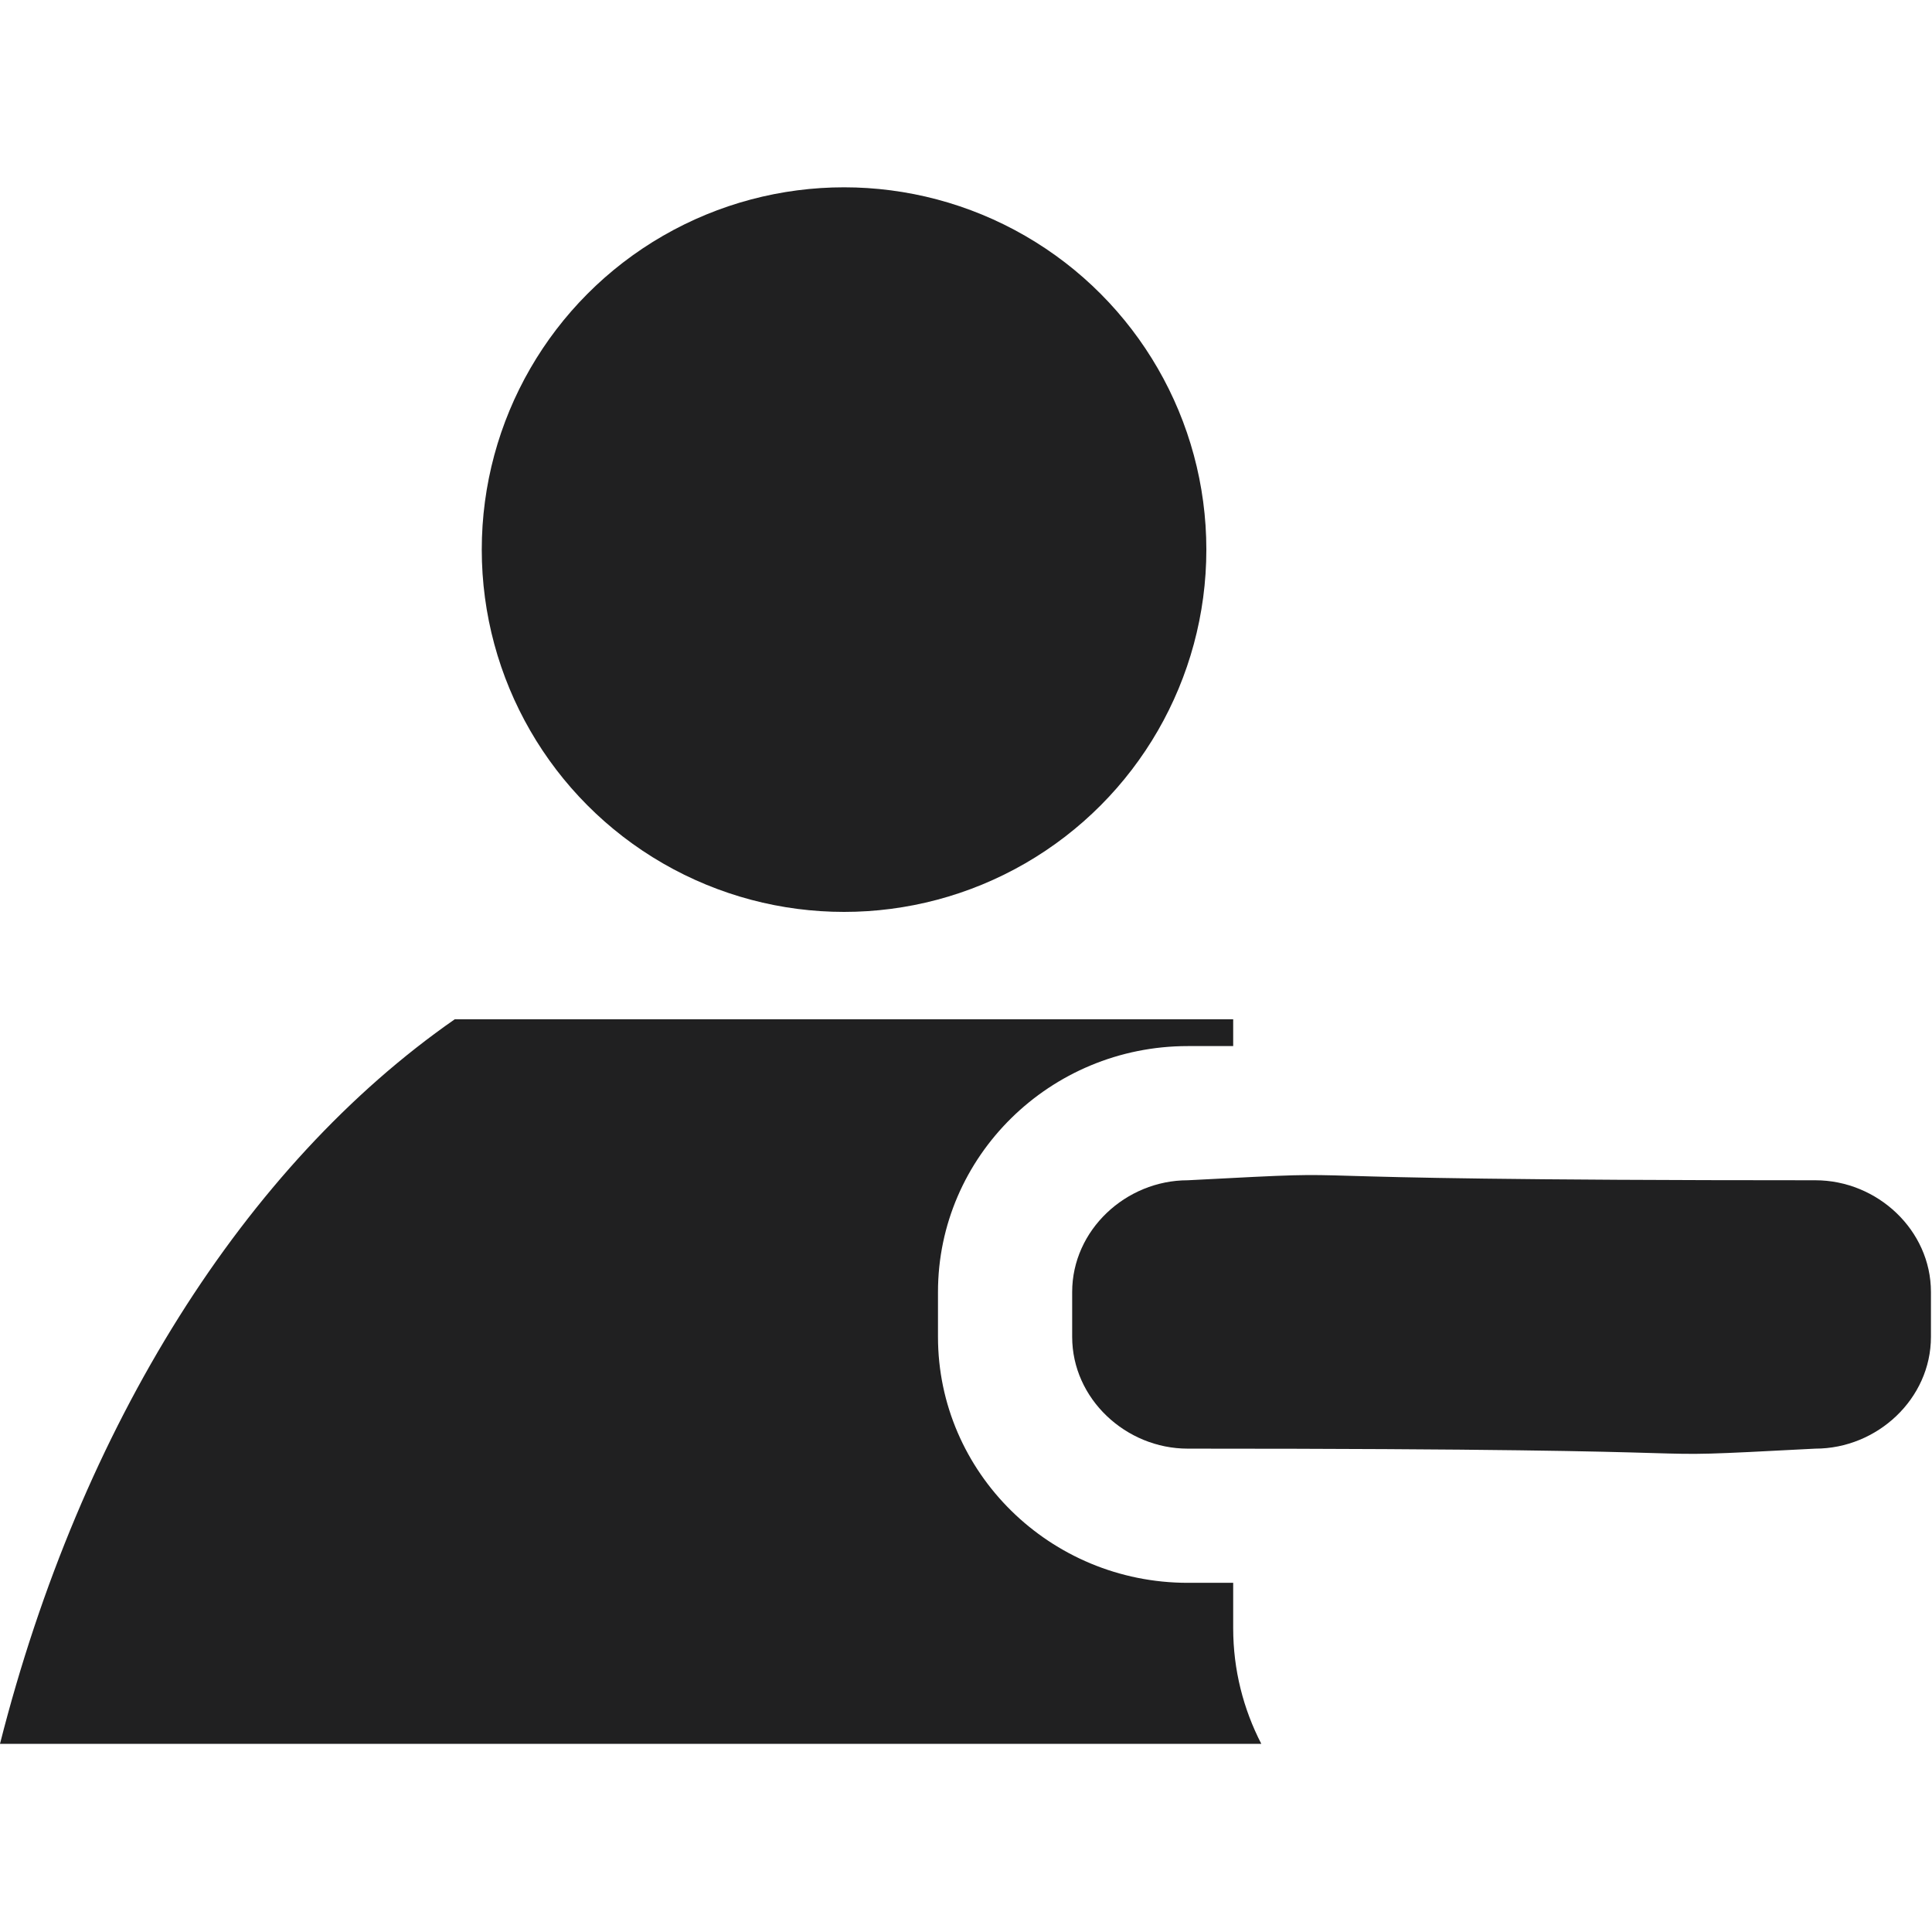<?xml version="1.0" encoding="UTF-8" standalone="no"?>
<svg
   xmlns:dc="http://purl.org/dc/elements/1.1/"
   xmlns:cc="http://creativecommons.org/ns#"
   xmlns:rdf="http://www.w3.org/1999/02/22-rdf-syntax-ns#"
   xmlns:svg="http://www.w3.org/2000/svg"
   xmlns="http://www.w3.org/2000/svg"
   xmlns:sodipodi="http://sodipodi.sourceforge.net/DTD/sodipodi-0.dtd"
   xmlns:inkscape="http://www.inkscape.org/namespaces/inkscape"
   enable-background="new 0 0 72 58"
   height="64"
   id="Layer_1"
   version="1.1"
   viewBox="0 0 64 64"
   width="64"
   xml:space="preserve"
   sodipodi:docname="PersonRemoveLight.svg"
   inkscape:version="1.0.1 (3bc2e813f5, 2020-09-07)"
   inkscape:export-filename="C:\Users\yusuf\Downloads\İkonlar\kişi_kaldır.png"
   inkscape:export-xdpi="96"
   inkscape:export-ydpi="96"><metadata
     id="metadata271"><rdf:RDF><cc:Work
         rdf:about=""><dc:format>image/svg+xml</dc:format><dc:type
           rdf:resource="http://purl.org/dc/dcmitype/StillImage" /><dc:title></dc:title></cc:Work></rdf:RDF></metadata><defs
     id="defs269" /><sodipodi:namedview
     pagecolor="#ffffff"
     bordercolor="#666666"
     borderopacity="1"
     objecttolerance="10"
     gridtolerance="10"
     guidetolerance="10"
     inkscape:pageopacity="0"
     inkscape:pageshadow="2"
     inkscape:window-width="1366"
     inkscape:window-height="705"
     id="namedview267"
     showgrid="false"
     inkscape:zoom="4.44"
     inkscape:cx="81.140512"
     inkscape:cy="36.626711"
     inkscape:window-x="-8"
     inkscape:window-y="-8"
     inkscape:window-maximized="1"
     inkscape:current-layer="layer2"
     inkscape:document-rotation="0" /><g
     inkscape:groupmode="layer"
     id="layer1"
     inkscape:label="Background"
     sodipodi:insensitive="true"
     style="display:none"><rect
       style="fill:#202021;fill-opacity:1;stroke-width:9.1"
       id="rect16"
       width="64"
       height="64"
       x="0"
       y="0" /></g><g
     inkscape:groupmode="layer"
     id="layer2"
     inkscape:label="Icon"
     sodipodi:insensitive="true"><g
       id="g835"
       transform="matrix(0.889,0,0,0.889,-0.043,6.205)"
       style="fill:#202021;fill-opacity:1"><path
         d="M 67.693,37 C 44.306,37 52.725,36.562 44.306,37 42,37 40,38.857 40,41.164 v 1.671 C 40,45.141 42,47 44.306,47 67.693,47 59.275,47.438 67.693,47 70,47 72,45.141 72,42.835 V 41.164 C 72,38.857 70,37 67.693,37 Z"
         fill="#231f20"
         id="path258"
         sodipodi:nodetypes="ccssccssc"
         style="fill:#202021;fill-opacity:1" /><circle
         cx="31.5"
         cy="13.5"
         fill="#231f20"
         r="13.5"
         id="circle260"
         style="fill:#202021;fill-opacity:1" /><path
         d="M 46,52 H 44.306 C 39.175,52 35,47.889 35,42.835 V 41.164 C 35,36.111 39.175,32 44.306,32 H 46 V 31 H 16.995 C 9.182,36.436 3.059,46.132 0.048,58 h 47 C 46.382,56.711 46,55.247 46,53.693 Z"
         fill="#231f20"
         id="path262"
         style="fill:#202021;fill-opacity:1" /></g></g></svg>
